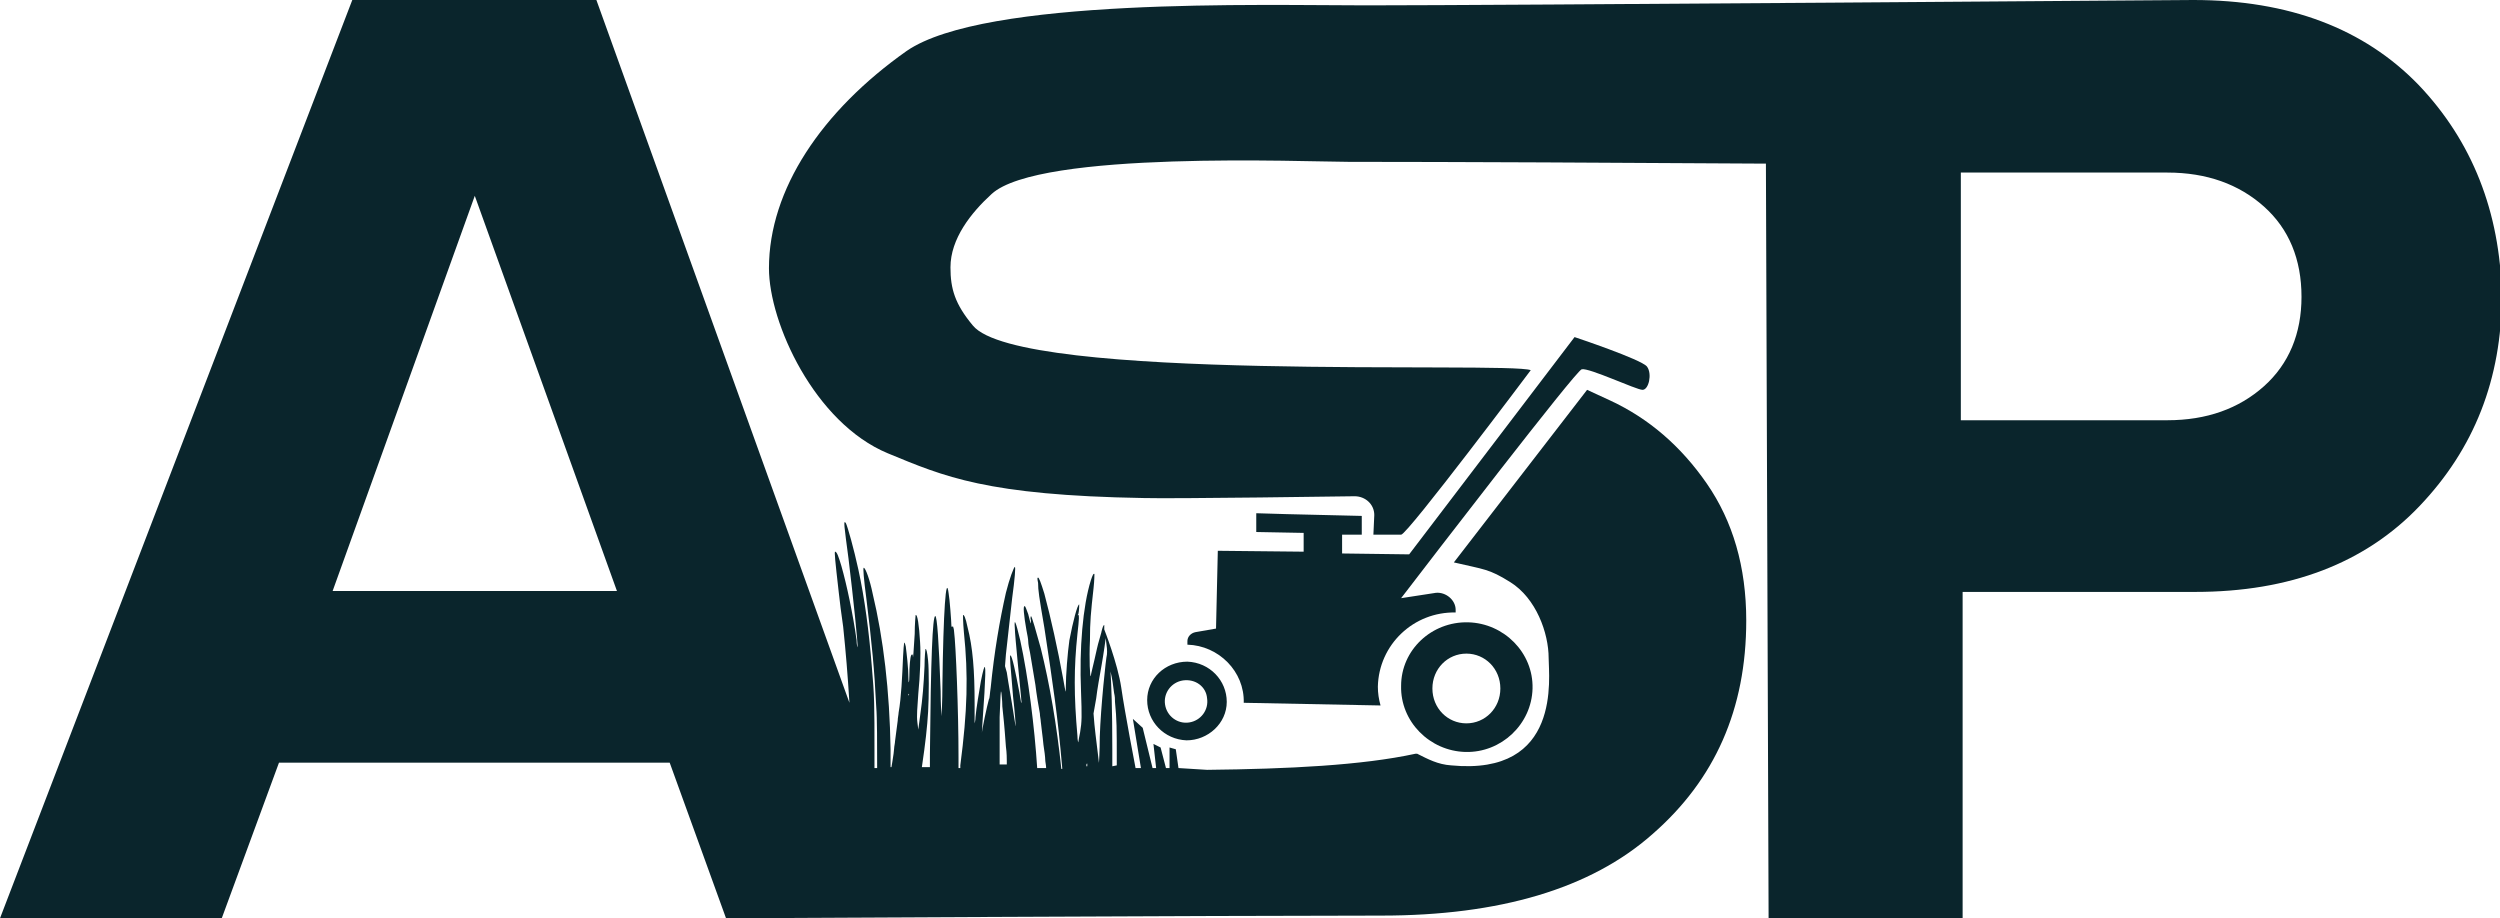 <?xml version="1.0" encoding="utf-8"?>
<!-- Generator: Adobe Illustrator 24.1.2, SVG Export Plug-In . SVG Version: 6.00 Build 0)  -->
<svg version="1.1" id="Layer_1" xmlns="http://www.w3.org/2000/svg" xmlns:xlink="http://www.w3.org/1999/xlink" x="0px" y="0px"
	 viewBox="0 0 279.6 102.7" style="enable-background:new 0 0 279.6 102.7;" xml:space="preserve">
<g>
	<path style="fill:#0a252c;" d="M270.5,9.5C264.4,3.2,256,0,245.3,0c0,0-77.9,0.6-92.5,0.6c-11.7,0-42.7-0.9-51.4,5.1
		C91.9,12.4,86,21.2,86,30c0,6.1,5.1,17.3,13.3,20.7c6.3,2.6,11,4.7,28.6,5c3.2,0.1,23.6-0.2,23.6-0.2c1.2,0,2.2,0.9,2.2,2.1
		l-0.1,2.2h3.1c0.7,0,14.5-18.4,14.5-18.4c-2.5-1-57.2,1.4-62.4-5c-2-2.4-2.5-4.1-2.5-6.5c0-3.2,2.3-6.1,4.6-8.2
		c5.3-4.9,35.3-3.6,39.9-3.6c11.2,0,31.7,0.1,46.7,0.2l0.3,84.4h21.7V66.2h26c10.6,0,19-3.2,25.1-9.6c6.1-6.4,9.2-14.2,9.2-23.6
		C279.6,23.7,276.5,15.8,270.5,9.5z M253.2,43.2c-2.8,2.5-6.4,3.8-10.8,3.8h-23.1V19.3h23.1c4.4,0,8,1.3,10.8,3.8
		c2.8,2.5,4.2,5.9,4.2,10.1C257.4,37.3,256,40.7,253.2,43.2z"/>
	<path style="fill:#0a252c;" d="M180.1,44.8c-1.1-0.5-2.6-1.2-2.6-1.2l-14.9,19.3c3.4,0.8,3.9,0.7,6.3,2.2c2.9,1.8,4.3,5.7,4.3,8.5
		c0,2.1,1.5,13.2-10.9,12c-1.5-0.1-2.6-0.7-3.8-1.3c-0.1,0-0.1,0-0.2,0c-6,1.3-14.2,1.7-23.3,1.8l-1.6-0.1l-1.6-0.1l-0.3-2.1
		l-0.7-0.2l0,2.3l-0.4,0l-0.6-2.3l-0.8-0.4l0.3,2.7l-0.4,0l-1.1-4.5l-1.1-1l0.9,5.5l-0.6,0c0,0-1.2-6.2-1.6-9
		c-0.4-2.7-1.9-6.5-1.9-6.5c0-0.3,0-0.5,0-0.5c-0.1,0-0.2,0.3-0.3,0.7c0,0.1-0.2,0.7-0.3,1.1c-0.1,0.3-0.3,1.2-0.5,2.1
		c-0.2,0.9-0.4,1.6-0.4,1.8c-0.1,0.3-0.2-1.9-0.1-4c0-2.1,0.1-3.1,0.4-5.8c0.1-0.9,0.1-1.6,0.1-1.6c-0.1-0.1-0.2,0.1-0.4,0.7
		c-0.9,2.9-1.3,7.6-1.1,12.4c0.1,2.8,0.1,3.4-0.1,4.6c-0.1,0.5-0.2,1-0.2,1.1c0,0.1-0.1-0.2-0.1-0.7c-0.4-4.5-0.4-7.6,0-11.4
		c0.2-1.7,0.2-2.2,0.1-2.1c-0.1,0-0.1,0,0-0.1c0.1-0.4,0.1-1.1,0.1-1.1c-0.2,0-0.7,1.9-1.1,4c-0.2,1.4-0.4,3.9-0.4,5.3
		c0,0.7,0,0.7-0.3-1c-0.6-3.3-1.4-6.9-2.1-9.5c-0.4-1.3-0.6-1.8-0.7-1.8c-0.1,0-0.1,0.1,0,0.6c0,0.8,0.1,1.5,0.7,5
		c1,6.6,1.5,9.9,2,15.7c0,0,0,0,0,0.1l-0.1,0c-0.5-4.8-1.3-9.5-2.3-13.5c-0.5-1.8-1-3.6-1.1-3.6c0,0-0.1,0.2,0,0.5
		c0,0.5,0,0.5-0.3-0.7c-0.2-0.5-0.3-0.9-0.4-0.9c-0.2-0.1-0.1,1,0.2,2.7c0.1,0.5,0.2,1,0.2,1.3c0,0.2,0.1,0.8,0.2,1.2
		c0.2,1.1,0.5,3.1,0.6,3.6c0.1,0.9,0.4,2.7,0.5,3.2c0,0.3,0.1,0.7,0.1,0.9c0.1,1,0.2,1.5,0.3,2.6c0.1,0.6,0.2,1.4,0.2,1.7
		c0,0.2,0.1,0.6,0.1,0.9l-1,0c-0.3-4.6-1-10.2-1.9-14.3c-0.5-2.1-0.7-2.6-0.6-1.3c0,0.7,0.6,6.6,0.7,7.7c0,0.3,0.1,0.6,0,0.6
		c0,0,0,0,0,0c0,0-0.1-0.6-0.2-1.2c-0.4-2.1-0.8-4.1-1-4.1c-0.1,0,0,1,0.3,4.6c0.2,1.7,0.3,3.2,0.3,3.3c0,0.1-0.1-0.4-0.2-1.1
		c-0.3-2-0.6-3.5-0.8-4.9l-0.2-0.7l0.1-1.3c0.2-1.8,0.4-3.7,0.7-6.3c0.3-2.2,0.4-3.5,0.3-3.5c-0.1,0-0.6,1.3-1,2.9
		c-0.7,3.1-1.3,6.6-1.7,10.6c-0.1,0.6-0.1,1.2-0.2,1.3c-0.2,0.7-0.8,3.5-0.8,3.9c0,0.1,0,0.2,0,0.1c0,0,0.1-1.9,0.3-4.7
		c0.2-3.4,0.1-3.8-0.4-1.3c-0.2,1.2-0.5,2.9-0.6,4c0,0.4-0.1,0.7-0.1,0.7s0-1,0-2.2c0-3.7-0.2-6.3-0.8-8.6c-0.2-1-0.4-1.4-0.5-1.3
		c0,0,0,0.8,0.1,1.9c0.5,4.8,0.4,8.8-0.4,14.9c0,0.1,0,0.2,0,0.3l-0.2,0c0-0.3,0-0.7,0-1.2c0-5.3-0.3-12.6-0.5-14.1
		c0-0.2-0.1-0.5-0.1-0.5c0,0,0-0.1-0.1,0c-0.1,0-0.1,0-0.1-0.2c0-0.4-0.2-3-0.3-3.5c-0.3-2.4-0.6,2.1-0.7,10.1c0,2-0.1,3.6-0.1,3.6
		c0,0-0.1-1.3-0.1-2.8c-0.2-5.6-0.4-8.4-0.6-8.4c-0.3,0-0.5,4.7-0.6,15.5c0,0.5,0,1,0,1.4l-0.9,0c0.4-2.7,0.6-4.5,0.7-6.2
		c0.1-1.7,0.1-4.7,0-5.7c-0.1-1-0.2-1.4-0.3-1.3c0,0-0.1,0.9-0.1,1.9c-0.1,2.1-0.2,3.5-0.5,5.6l-0.2,1.5l-0.1-0.8
		c-0.1-0.8,0-1.6,0.1-3.2c0.2-2,0.3-4.4,0.2-5.8c-0.1-1.8-0.3-3.2-0.5-3c0,0-0.1,1-0.1,2.1c-0.1,1.8-0.2,3-0.2,2.5
		c0-0.2-0.1-0.3-0.2-0.1c-0.1,0.2-0.2,1.2-0.2,2.3c0,0.8-0.1,0.9-0.1,0.4c0-1.3-0.2-2.9-0.3-3.7c-0.2-0.8-0.2-0.5-0.3,1.1
		c-0.1,2.3-0.2,4.6-0.5,6.3c0,0.2-0.1,0.6-0.1,0.9c-0.1,0.6-0.2,1.7-0.3,2.3c0,0.2-0.1,0.6-0.1,0.8c0,0.2-0.1,0.9-0.2,1.5l-0.1,0.6
		l-0.1,0l0-2c-0.1-6.5-0.8-12.4-2-17.4c-0.3-1.5-0.8-2.9-1-2.9c-0.1,0,0,1.2,0.3,3.5c0.6,4.9,0.9,7.9,1.1,12.1
		c0.1,1.1,0.1,4.2,0.1,6.8l-0.3,0c0-0.6,0-1.2,0-1.9c0-5,0-6.2-0.3-9.5c-0.3-3.8-0.8-7.6-1.5-10.8c-0.5-2.3-1.2-4.8-1.4-5.2
		c-0.3-0.4-0.2,0.2,0.3,4c0.5,4.1,1.1,9.8,1,9.9c0,0-0.1-0.3-0.1-0.8c-0.4-2.9-1.1-6.2-1.7-8.3c-0.3-1-0.5-1.6-0.7-1.6
		c-0.1,0,0,1,0.4,4.5c0.2,1.7,0.2,1.8,0.5,3.9c0.3,2.9,0.5,5.3,0.7,8.5L66.7,0H39.4L0,102.7h24.8l6.4-17.4h43.7l6.3,17.4
		c0,0,55.5-0.3,73.3-0.3c13.2,0,23.4-3,30.3-9.1c7-6.1,10.5-14,10.5-23.9c0-6-1.5-11.1-4.4-15.3C188,49.9,184.4,46.8,180.1,44.8z
		 M37.2,66.1l15.9-44.2L69,66.1H37.2z M101.6,77.8C101.6,77.8,101.6,77.8,101.6,77.8c0-0.2,0-0.2,0-0.2
		C101.7,77.6,101.7,77.7,101.6,77.8z M110.3,85.5c0-0.5,0-0.7,0.1-0.7C110.3,84.8,110.3,85,110.3,85.5L110.3,85.5z M111.8,85.5
		c0-1.9,0-4.1,0-5.3c0.1-2.2,0.1-3.3,0.2-2.7c0,0.1,0.1,0.8,0.1,1.5c0.3,2.8,0.3,3.3,0.4,4.5c0.1,0.7,0.1,1.4,0.1,1.6
		c0,0.1,0,0.3,0,0.4L111.8,85.5z M113.4,81.1C113.4,81.2,113.4,81.2,113.4,81.1c0-0.1,0-0.1,0-0.1C113.4,81,113.4,81.1,113.4,81.1z
		 M121.5,85.7c0-0.2,0-0.3,0.1-0.3c0,0,0,0.1,0,0.3L121.5,85.7z M123.8,73.2c-0.1,0.3-0.7,5.9-0.8,9.2c0,1.6-0.1,3.1-0.1,2.9
		c0-0.2-0.4-3.2-0.5-4.3l-0.1-1.2l0.3-1.7c0.1-0.9,0.4-2.6,0.6-3.7c0.2-1.1,0.5-3.2,0.5-3.3C123.5,70.9,123.9,72.4,123.8,73.2z
		 M124.4,85.7l0-1.9c0-4.5-0.1-7.1-0.2-8.7c0.2,0.8,0.3,1.6,0.4,2.4c0.1,0.4,0.1,0.7,0.1,1c0.2,2.1,0.2,2.8,0.2,6.7l0,0.4
		L124.4,85.7z"/>
	<path style="fill:#0a252c;" d="M136.2,61.6l-0.2,8.7l-2.3,0.4c-0.5,0.1-0.9,0.5-0.9,1l0,0.4c3.5,0.1,6.4,3,6.3,6.5l15.3,0.3
		c-0.2-0.7-0.3-1.4-0.3-2.1c0.1-4.7,4-8.4,8.7-8.3h0l0-0.3c0-1.1-1.1-2-2.2-1.9l-3.9,0.6c3.3-4.3,19.5-25.4,20.2-25.6
		c0.8-0.2,6.1,2.3,6.8,2.3c0.7,0,1.1-1.8,0.5-2.6c-0.6-0.8-8.1-3.3-8.1-3.3L157.6,62l-7.5-0.1l0-2.1l2.1,0c0,0,0.1,0,0.1,0l0,0
		l0-2.1l-8.4-0.2l-3.4-0.1l0,2.1l5.3,0.1l0,2.1L136.2,61.6z"/>
	<path style="fill:#0a252c;" d="M156.7,76.7c-0.1,4,3.2,7.3,7.2,7.4c4,0.1,7.4-3.1,7.5-7.1c0.1-4-3.2-7.3-7.2-7.4
		C160.1,69.5,156.7,72.7,156.7,76.7z M164,73.1c2.1,0,3.8,1.7,3.8,3.9s-1.7,3.9-3.8,3.9s-3.8-1.7-3.8-3.9S161.9,73.1,164,73.1z"/>
	<path style="fill:#0a252c;" d="M128.3,78.3c0,2.4,1.9,4.4,4.4,4.5c2.4,0,4.5-1.9,4.5-4.3c0-2.4-1.9-4.4-4.4-4.5
		C130.3,74,128.3,75.9,128.3,78.3z M135,78.1c0.2,1.3-0.7,2.5-2,2.7c-1.3,0.2-2.5-0.7-2.7-2c-0.2-1.3,0.7-2.5,2-2.7
		C133.7,75.9,134.9,76.8,135,78.1z"/>
</g>
</svg>
